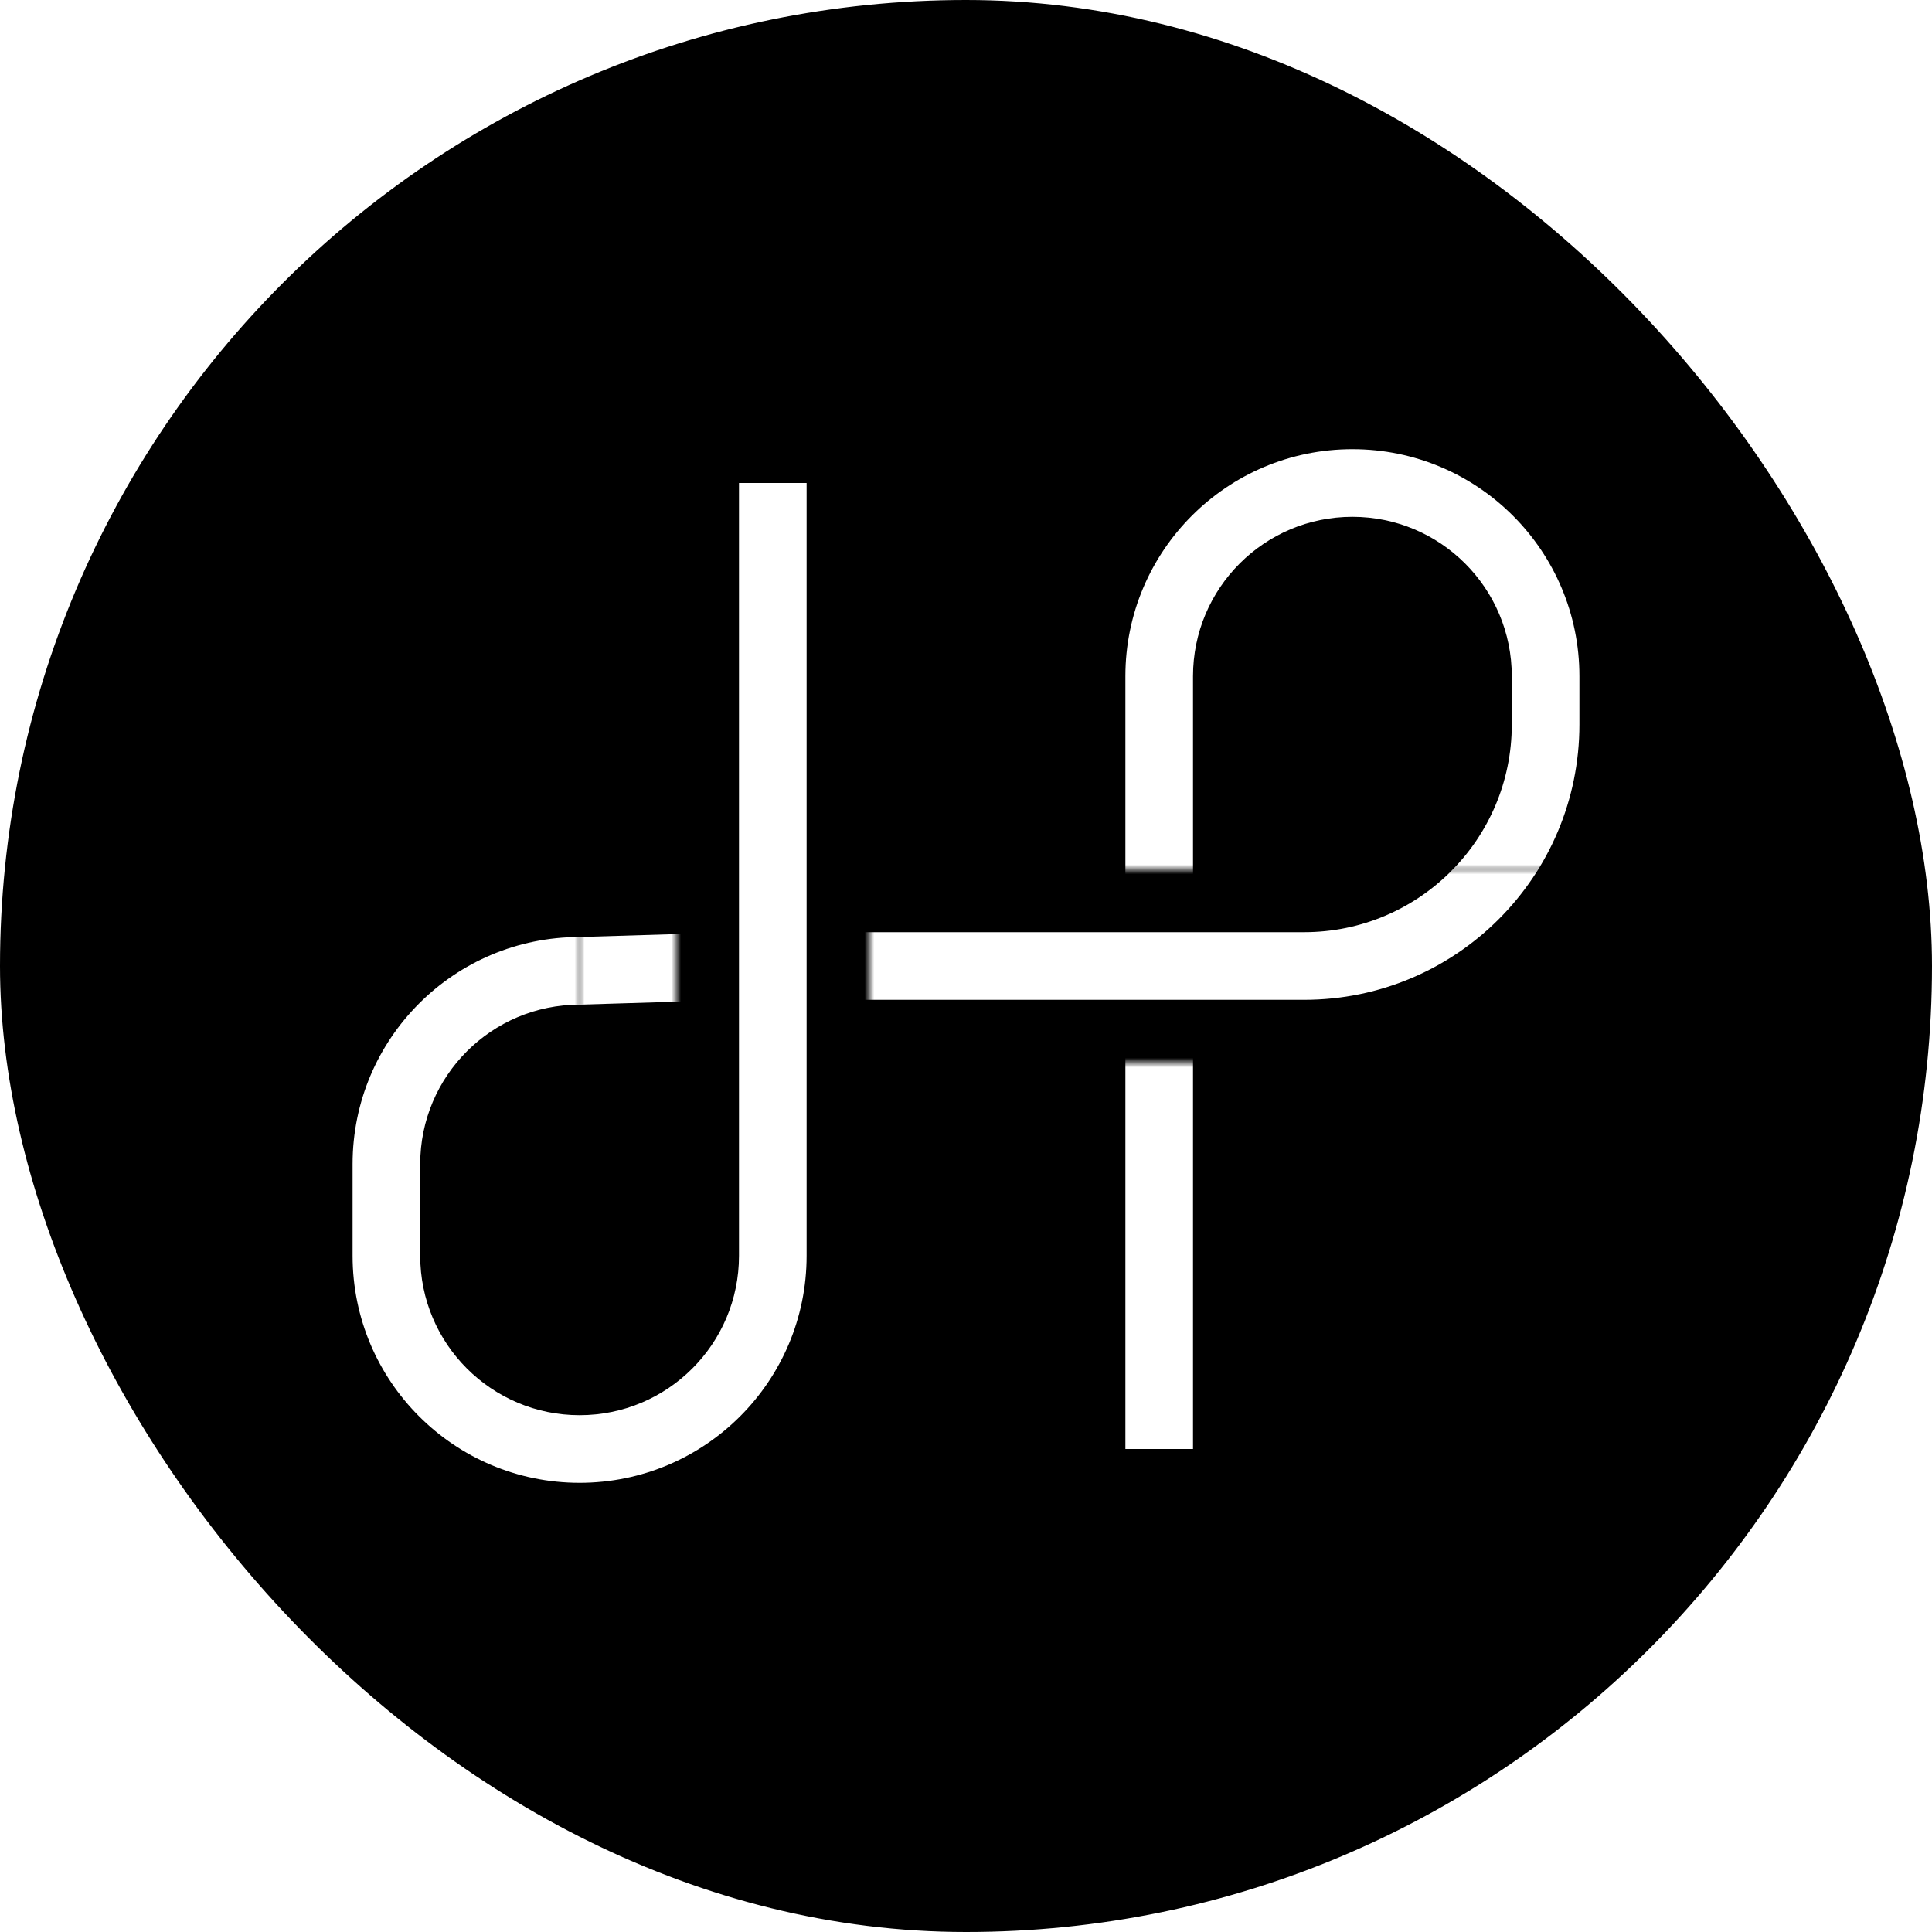 <svg class="link_icon" xmlns="http://www.w3.org/2000/svg" width="200" height="200" fill="none" viewBox="0 0 200 200"><g clip-path="url(#a)"><rect width="200" height="200" fill="#000" rx="100" style="fill:#000;fill-opacity:1"/><path fill="url(#b)" d="M169.424 85.85c.624-3.141.576-6.684.576-10.85h-20c0 5.126-.052 6.23-.195 6.953a10 10 0 0 1-7.852 7.852c-.722.143-1.827.195-6.953.195h-5l-2 10 2 10h5c4.166 0 7.709.048 10.85-.576a30.01 30.01 0 0 0 23.574-23.574"/><path fill="url(#c)" d="M150 70v5l10 2 10-2v-5c0-16.568-13.431-30-30-30v20c5.523 0 10 4.477 10 10"/><path fill="url(#d)" d="M130 70c0-5.523 4.477-10 10-10l2-10-2-10c-16.569 0-30 13.432-30 30z"/><path fill="url(#e)" d="M110 150V70l10-2 10 2v80c0 5.523-4.477 10-10 10s-10-4.477-10-10"/><path fill="url(#f)" d="M130 90v20H90l-2-10 2-10z"/><path fill="url(#g)" d="M30.576 114.15C29.952 117.291 30 120.834 30 125h20c0-5.126.051-6.231.195-6.953a10 10 0 0 1 7.852-7.852c.722-.144 1.827-.195 6.953-.195h5l2-10-2-10h-5c-4.166 0-7.709-.048-10.85.576a30.01 30.01 0 0 0-23.574 23.574"/><path fill="url(#h)" d="M30 125v5c0 16.569 13.432 30 30 30v-20c-5.523 0-10-4.477-10-10v-5l-10-2z"/><path fill="url(#i)" d="M70 130c0 5.523-4.477 10-10 10l-2 10 2 10c16.569 0 30-13.431 30-30z"/><path fill="url(#j)" d="M70 50c0-5.523 4.477-10 10-10s10 4.477 10 10v80l-10 2-10-2z"/><g clip-path="url(#k)" filter="url(#l)"><mask id="n" width="140" height="120" x="30" y="40" maskUnits="userSpaceOnUse" style="mask-type:alpha"><path fill="#d9d9d9" d="M90 40H70v84H60V90H30v70h60zm80 0h-60v50h60zm0 70h-60v50h60z" style="fill:#d9d9d9;fill:color(display-p3 .851 .851 .851);fill-opacity:1"/></mask><g fill="#fff" filter="url(#m)" mask="url(#n)"><path d="M156.5 70c0-9.113-7.387-16.5-16.5-16.5s-16.5 7.387-16.5 16.5v26.5H135c11.874 0 21.5-9.626 21.5-21.5zm7 5c0 15.74-12.76 28.5-28.5 28.5h-11.5V150h-7v-46.5h-15v-7h15V70c0-12.979 10.521-23.5 23.5-23.5s23.5 10.521 23.5 23.5zm-120 55c0 9.113 7.387 16.5 16.5 16.5s16.5-7.387 16.5-16.5V50h7v80c0 12.979-10.521 23.5-23.5 23.5S36.5 142.979 36.5 130v-9.5C36.5 107.521 47.021 97 60 97h9v7h-9c-9.113 0-16.5 7.387-16.5 16.5z" style="fill:#fff;fill-opacity:1"/></g><mask id="q" width="110" height="34" x="60" y="90" maskUnits="userSpaceOnUse" style="mask-type:alpha"><path fill="#d9d9d9" d="M90 110h80V90H90zM60 90h10v34H60z" style="fill:#d9d9d9;fill:color(display-p3 .851 .851 .851);fill-opacity:1"/></mask><g filter="url(#p)" mask="url(#q)"><path fill="#fff" fill-rule="evenodd" d="M76.5 96.5V50h7v46.5H135c11.874 0 21.5-9.626 21.5-21.5s-9.626-21.5-21.5-21.5h-15v-7h15c15.74 0 28.5 12.76 28.5 28.5s-12.76 28.5-28.5 28.5H83.5V130c0 12.979-10.521 23.5-23.5 23.5S36.5 142.979 36.5 130v-9.5C36.5 107.521 47.021 97 60 97zm-16.5 50c-9.113 0-16.5-7.387-16.5-16.5v-9.5c0-9.113 7.387-16.5 16.5-16.5l16.5-.5V130c0 9.113-7.387 16.5-16.5 16.5" clip-rule="evenodd" style="fill:#fff;fill-opacity:1"/></g></g></g><defs><linearGradient id="b" x1="130" x2="150" y1="90" y2="75" gradientUnits="userSpaceOnUse"><stop stop-color="#09b1bd" style="stop-color:#09b1bd;stop-color:color(display-p3 .037 .696 .741);stop-opacity:1"/><stop offset="1" stop-color="#04aaef" style="stop-color:#04aaef;stop-color:color(display-p3 .015 .667 .938);stop-opacity:1"/></linearGradient><linearGradient id="c" x1="140" x2="150" y1="59.5" y2="75" gradientUnits="userSpaceOnUse"><stop stop-color="#709eff" style="stop-color:#709eff;stop-color:color(display-p3 .438 .619 .998);stop-opacity:1"/><stop offset="1" stop-color="#04aaef" style="stop-color:#04aaef;stop-color:color(display-p3 .015 .667 .938);stop-opacity:1"/></linearGradient><linearGradient id="d" x1="140" x2="130" y1="59.5" y2="70" gradientUnits="userSpaceOnUse"><stop stop-color="#709eff" style="stop-color:#709eff;stop-color:color(display-p3 .438 .619 .998);stop-opacity:1"/><stop offset="1" stop-color="#a18fff" style="stop-color:#a18fff;stop-color:color(display-p3 .631 .561 .999);stop-opacity:1"/></linearGradient><linearGradient id="e" x1="125" x2="125" y1="110" y2="150" gradientUnits="userSpaceOnUse"><stop stop-color="#a18fff" style="stop-color:#a18fff;stop-color:color(display-p3 .631 .561 .999);stop-opacity:1"/><stop offset="1" stop-color="#ff5dbc" style="stop-color:#ff5dbc;stop-color:color(display-p3 1 .364 .736);stop-opacity:1"/></linearGradient><linearGradient id="f" x1="90" x2="130" y1="105" y2="105" gradientUnits="userSpaceOnUse"><stop stop-color="#04b78a" style="stop-color:#04b78a;stop-color:color(display-p3 .015 .716 .539);stop-opacity:1"/><stop offset="1" stop-color="#09b1bd" style="stop-color:#09b1bd;stop-color:color(display-p3 .037 .696 .741);stop-opacity:1"/></linearGradient><linearGradient id="g" x1="50" x2="70" y1="125" y2="110" gradientUnits="userSpaceOnUse"><stop stop-color="#52b704" style="stop-color:#52b704;stop-color:color(display-p3 .322 .719 .016);stop-opacity:1"/><stop offset="1" stop-color="#04b78a" style="stop-color:#04b78a;stop-color:color(display-p3 .015 .716 .539);stop-opacity:1"/></linearGradient><linearGradient id="h" x1="60" x2="50" y1="140" y2="125" gradientUnits="userSpaceOnUse"><stop stop-color="#a6a603" style="stop-color:#a6a603;stop-color:color(display-p3 .652 .65 .013);stop-opacity:1"/><stop offset="1" stop-color="#52b704" style="stop-color:#52b704;stop-color:color(display-p3 .322 .719 .016);stop-opacity:1"/></linearGradient><linearGradient id="i" x1="70" x2="60" y1="130" y2="140" gradientUnits="userSpaceOnUse"><stop stop-color="#ce9503" style="stop-color:#ce9503;stop-color:color(display-p3 .806 .586 .011);stop-opacity:1"/><stop offset="1" stop-color="#a6a603" style="stop-color:#a6a603;stop-color:color(display-p3 .652 .65 .013);stop-opacity:1"/></linearGradient><linearGradient id="j" x1="85" x2="85" y1="50" y2="130" gradientUnits="userSpaceOnUse"><stop stop-color="#ff6c72" style="stop-color:#ff6c72;stop-color:color(display-p3 .999 .425 .446);stop-opacity:1"/><stop offset="1" stop-color="#ce9503" style="stop-color:#ce9503;stop-color:color(display-p3 .806 .586 .011);stop-opacity:1"/></linearGradient><filter id="l" width="144" height="124" x="28" y="38" color-interpolation-filters="sRGB" filterUnits="userSpaceOnUse"><feFlood flood-opacity="0" result="BackgroundImageFix"/><feBlend in="SourceGraphic" in2="BackgroundImageFix" result="shape"/><feGaussianBlur result="effect1_foregroundBlur_1256_2902" stdDeviation="1"/></filter><filter id="m" width="151" height="131" x="24.5" y="34.5" color-interpolation-filters="sRGB" filterUnits="userSpaceOnUse"><feFlood flood-opacity="0" result="BackgroundImageFix"/><feBlend in="SourceGraphic" in2="BackgroundImageFix" result="shape"/><feGaussianBlur result="effect1_foregroundBlur_1256_2902" stdDeviation="6"/></filter><filter id="p" width="151" height="131" x="24.5" y="34.5" color-interpolation-filters="sRGB" filterUnits="userSpaceOnUse"><feFlood flood-opacity="0" result="BackgroundImageFix"/><feBlend in="SourceGraphic" in2="BackgroundImageFix" result="shape"/><feGaussianBlur result="effect1_foregroundBlur_1256_2902" stdDeviation="6"/></filter><clipPath id="a"><path fill="#fff" d="M0 0h200v200H0z" style="fill:#fff;fill-opacity:1"/></clipPath><clipPath id="k"><path fill="#fff" d="M0 0h140v120H0z" style="fill:#fff;fill-opacity:1" transform="translate(30 40)"/></clipPath></defs></svg>